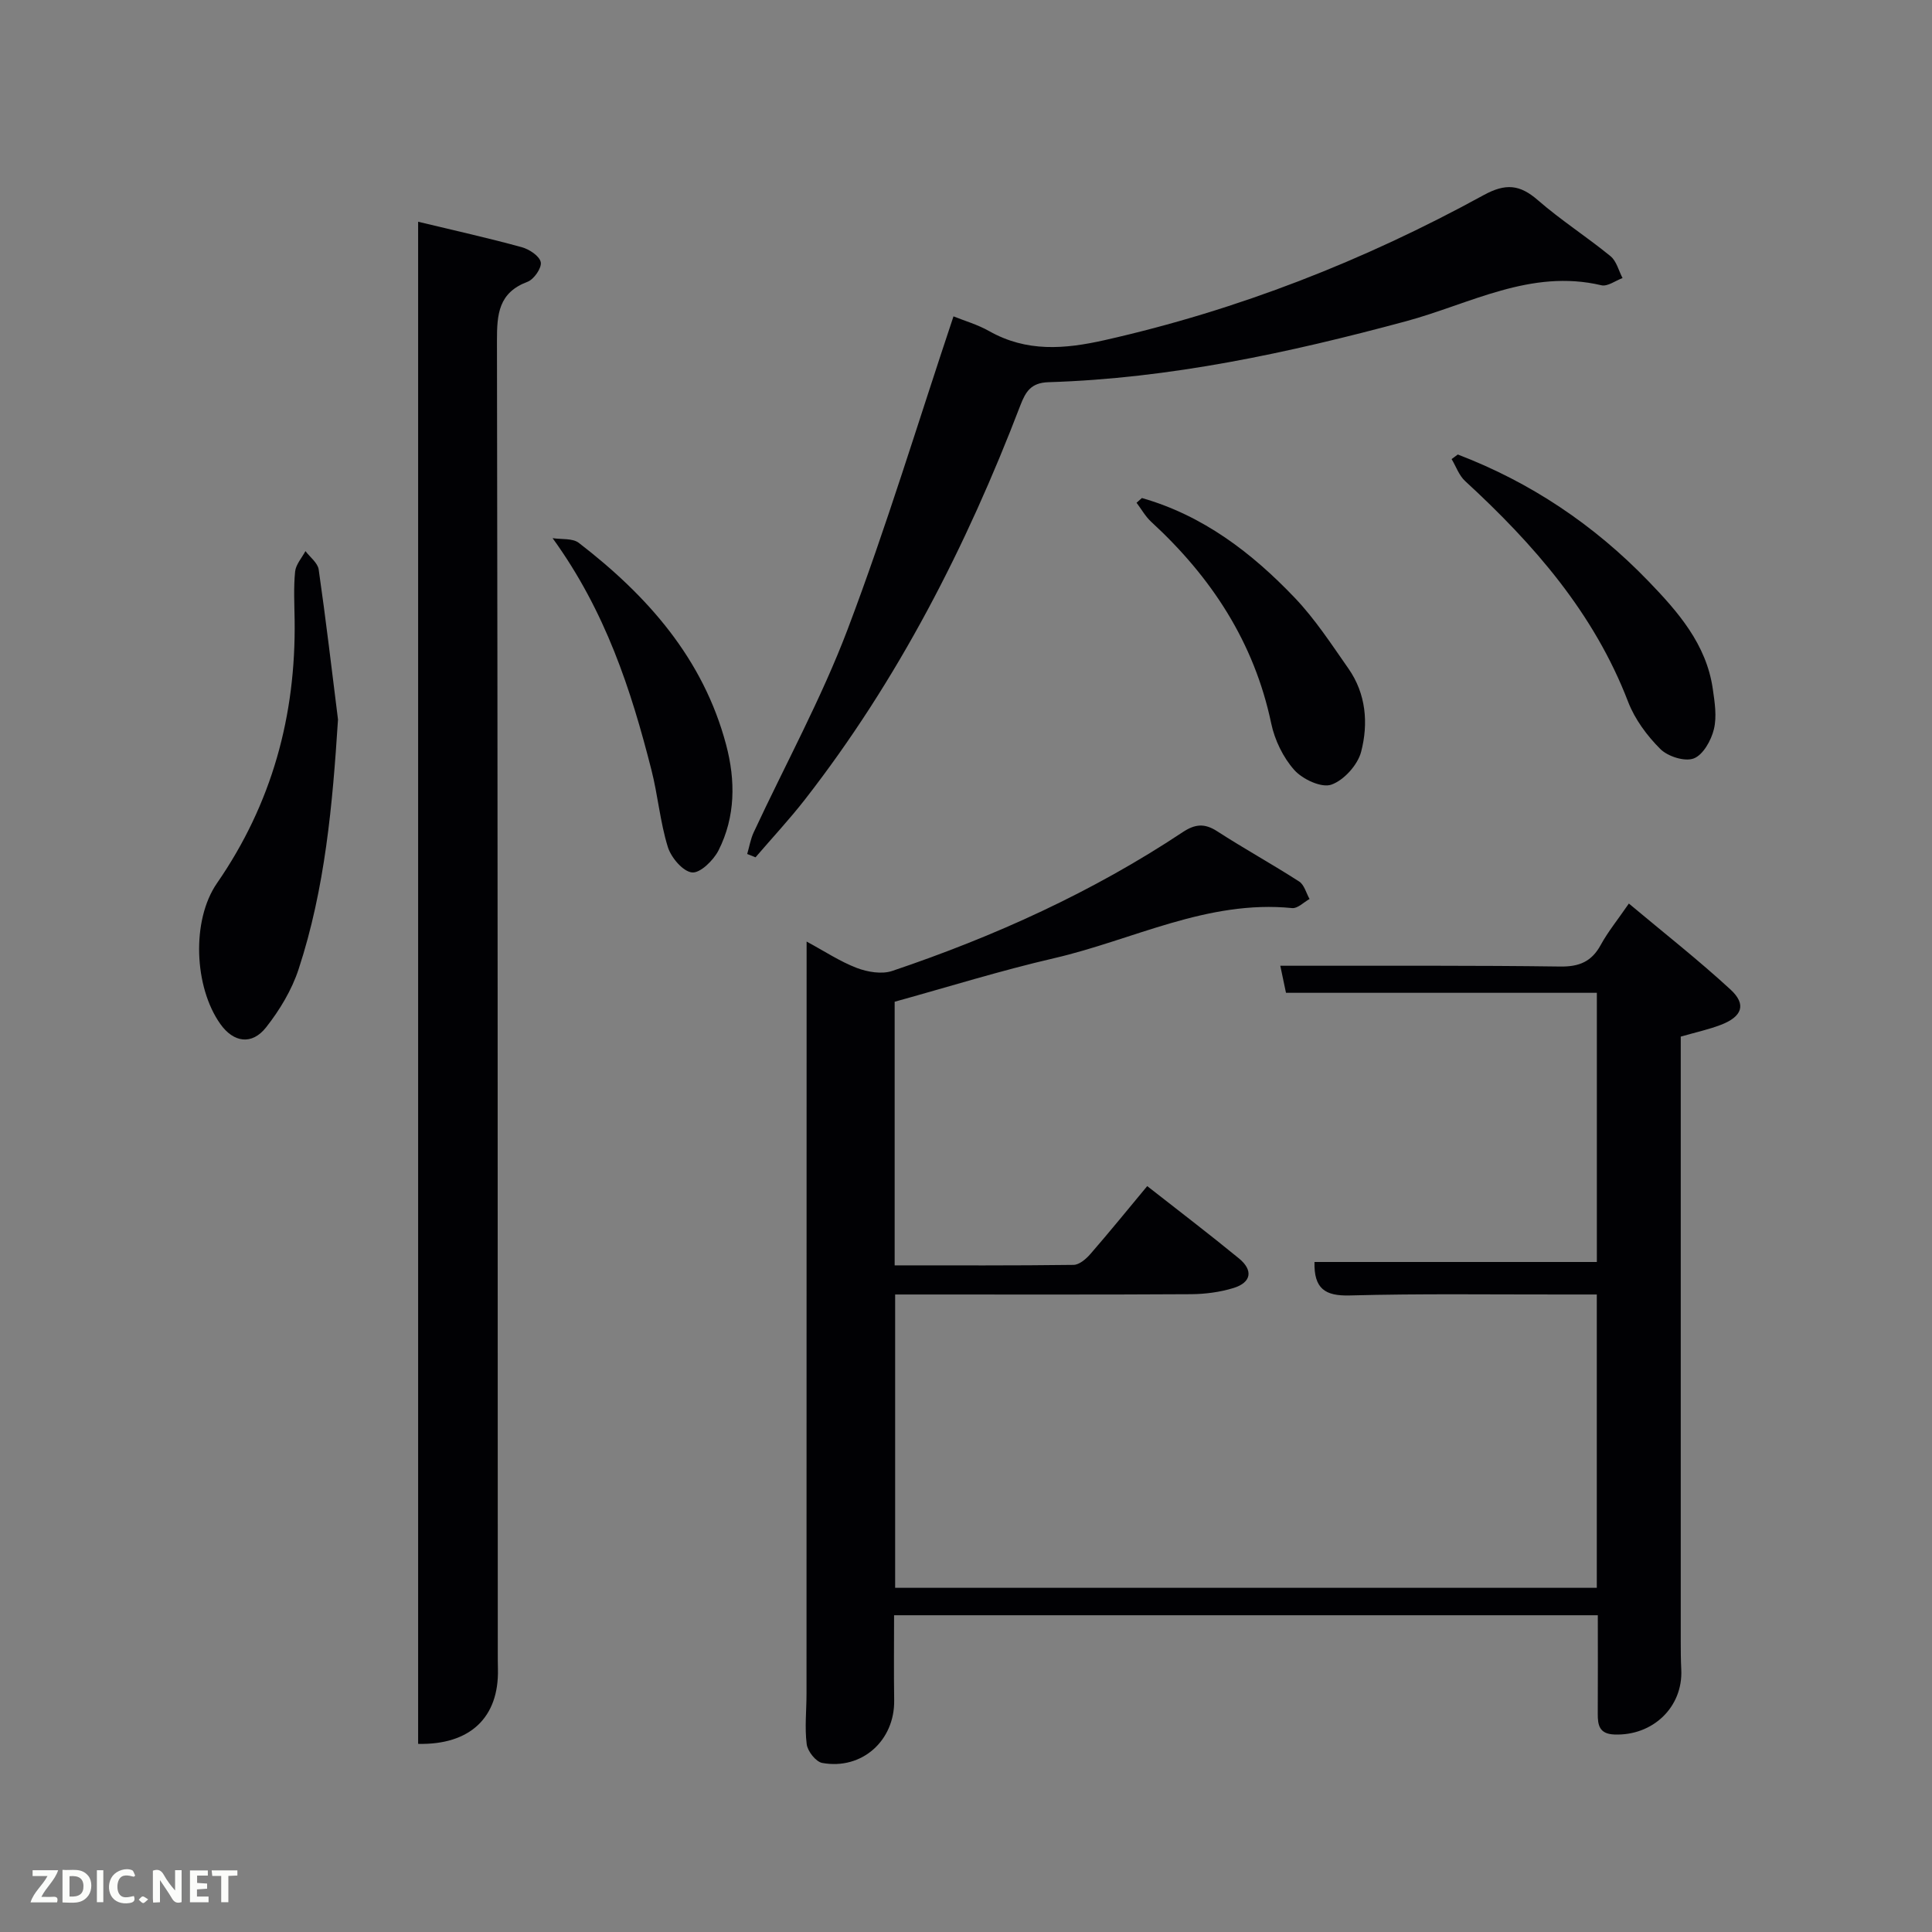 <svg enable-background="new 0 0 400 400" viewBox="0 0 400 400" xmlns="http://www.w3.org/2000/svg"><rect x="0" y="0" width="400" height="400" fill="#808080" stroke="none"/><path d="m237.52 245.57c6.49 5.09 12.83 9.92 18.99 14.97 3.01 2.47 2.57 4.99-1.13 6.13-2.81.86-5.87 1.26-8.82 1.28-18.49.11-36.99.06-55.48.06-1.81 0-3.62 0-5.75 0v60.73h145.27c0-19.95 0-40 0-60.73-2.31 0-4.74 0-7.17 0-14.66.02-29.33-.2-43.98.2-5.12.14-7.43-1.41-7.3-6.93h58.46c0-18.84 0-37.22 0-55.73-21.3 0-42.68 0-64.36 0-.31-1.45-.67-3.2-1.18-5.6h5.46c17.49.02 34.99-.08 52.48.16 3.95.06 6.52-1.01 8.41-4.48 1.5-2.74 3.51-5.2 5.82-8.56 7.24 6.07 14.38 11.67 21.04 17.8 3.36 3.09 2.44 5.62-2.04 7.33-2.47.94-5.08 1.51-8.26 2.42v4.59 120.46c0 2 .01 4 .11 6 .37 7.77-5.9 13.75-13.86 13.44-3.08-.12-3.45-1.89-3.43-4.3.04-6.66.01-13.32.01-20.39-48.36 0-96.74 0-145.7 0 0 5.75-.07 11.68.02 17.6.13 8.32-6.65 14.47-14.89 12.98-1.32-.24-3.04-2.42-3.22-3.88-.44-3.44-.04-6.98-.04-10.47.02-49.83.02-99.65.02-149.47 0-1.83 0-3.65 0-6.24 3.74 2.02 6.91 4.13 10.38 5.46 2.24.85 5.19 1.35 7.35.62 21.18-7.14 41.44-16.32 60.12-28.72 2.55-1.69 4.51-1.9 7.13-.21 5.58 3.61 11.41 6.82 17 10.42 1.06.68 1.45 2.39 2.15 3.62-1.2.66-2.48 2-3.6 1.88-17.55-1.76-32.96 6.6-49.31 10.38-11.1 2.57-22 5.97-32.99 9.01v54.58c12.49 0 24.77.06 37.05-.1 1.19-.02 2.6-1.24 3.49-2.27 3.91-4.5 7.68-9.14 11.75-14.04z" fill="#010104"/><path d="m86.57 45.91c7.69 1.85 14.62 3.39 21.46 5.27 1.56.43 3.68 1.83 3.93 3.11.23 1.17-1.41 3.55-2.74 4.05-6 2.25-6.34 6.68-6.33 12.23.17 90.49.15 180.99.17 271.48 0 1.17 0 2.33.03 3.5.24 10.03-5.75 15.74-16.52 15.5 0-104.84 0-209.68 0-315.14z" fill="#010104"/><path d="m197.41 65.5c2.23.9 4.98 1.69 7.4 3.06 7.75 4.37 15.59 3.74 23.95 1.85 27.6-6.23 53.64-16.44 78.37-29.99 4.59-2.52 7.53-2.24 11.3 1.05 4.76 4.14 10.13 7.58 15.02 11.58 1.23 1.01 1.68 2.99 2.48 4.52-1.47.54-3.11 1.8-4.39 1.49-14.63-3.46-27.24 3.9-40.51 7.47-24.27 6.54-48.73 11.82-73.95 12.6-3.63.11-4.73 1.96-5.82 4.78-11.18 29.19-25.29 56.8-44.56 81.56-3.24 4.16-6.84 8.02-10.28 12.03-.57-.23-1.14-.46-1.72-.69.44-1.49.69-3.07 1.34-4.47 6.52-14.01 14-27.65 19.46-42.06 7.99-21.09 14.53-42.72 21.91-64.78z" fill="#010104"/><path d="m69.98 148.97c-1.13 17.62-2.67 34.98-8.16 51.7-1.41 4.3-3.91 8.45-6.72 12.02-2.96 3.76-6.75 3.16-9.48-.68-5.42-7.62-6.03-21.43-.7-29.15 11.38-16.46 16.36-34.69 16.08-54.54-.05-3.33-.23-6.69.1-9.98.15-1.47 1.39-2.83 2.14-4.24.95 1.26 2.54 2.44 2.74 3.81 1.49 10.33 2.7 20.7 4 31.06z" fill="#010104"/><path d="m301.82 94.1c15.08 5.76 28.21 14.57 39.44 26.2 6.15 6.37 12.01 13.05 13.35 22.3.4 2.77.88 5.76.23 8.39-.56 2.31-2.24 5.31-4.17 6.04-1.86.71-5.37-.41-6.92-1.96-2.75-2.74-5.27-6.15-6.66-9.75-7.06-18.4-19.55-32.66-33.76-45.73-1.26-1.16-1.87-3.01-2.79-4.54.43-.32.86-.63 1.28-.95z" fill="#010104"/><path d="m236.42 103.11c12.65 3.61 22.75 11.33 31.64 20.65 4.21 4.41 7.6 9.63 11.12 14.66 3.66 5.23 4.15 11.37 2.63 17.22-.71 2.73-3.58 5.92-6.19 6.82-2.04.7-5.94-1.12-7.65-3.04-2.32-2.6-4.06-6.21-4.78-9.65-3.53-16.8-12.39-30.28-24.83-41.72-1.21-1.11-2.04-2.63-3.05-3.96.37-.33.74-.66 1.11-.98z" fill="#010104"/><path d="m114.41 111.42c1.83.29 4.13-.02 5.42.97 14.22 10.95 25.78 23.97 30.51 41.82 1.96 7.38 1.94 14.89-1.57 21.84-1.04 2.06-3.81 4.77-5.5 4.58-1.9-.21-4.34-3.1-5.01-5.29-1.6-5.18-2.05-10.7-3.4-15.98-4.23-16.61-9.49-32.8-20.45-47.94z" fill="#010104"/><g fill="#fbfcfa"><path d="m37.59 393.81c-.92.31-1.52.05-2-.78-.7-1.2-1.52-2.34-2.47-3.78v4.59c-.55.03-.95.05-1.41.07-.03-.37-.06-.64-.06-.91 0-1.91 0-3.81 0-5.7 1.13-.41 1.77-.03 2.29.91.62 1.11 1.38 2.14 2.31 3.19v-4.2h1.35v6.61z"/><path d="m12.94 393.88v-6.75c1.9.19 3.93-.54 5.37 1.29.8 1.01.78 2.88.03 3.97-1.37 1.97-3.4 1.51-5.4 1.49m1.45-1.22c2.04.12 2.92-.58 2.89-2.21-.03-1.51-.98-2.19-2.89-2z"/><path d="m11.81 393.87h-5.49c.68-2.18 2.47-3.48 3.51-5.45h-3.08v-1.21h5.29c-.71 2.13-2.44 3.48-3.47 5.51.86 0 1.63.04 2.39-.01.79-.05 1.14.21.85 1.16"/><path d="m39.33 393.86v-6.61h3.7v1.07h-2.22v1.52c.68.04 1.34.09 2.07.13v1.07c-.72.05-1.38.09-2.1.14v1.48h2.4v1.19h-3.85z"/><path d="m27.71 388.56c-1.15-.3-2.46-.61-3.1.64-.37.73-.41 1.93-.06 2.67.63 1.35 1.99.93 3.17.68.35.94-.01 1.32-.93 1.46-1.62.25-3.05-.27-3.76-1.48-.72-1.24-.6-3.03.31-4.17.88-1.11 2.71-1.7 4-1.16.32.13.44.74.65 1.12-.1.08-.19.16-.28.24"/><path d="m49.15 387.24v1.07c-.59.02-1.17.05-1.87.08v5.44h-1.48v-5.44h-1.85c-.05-.4-.08-.73-.13-1.15z"/><path d="m20.06 387.21h1.33v6.62h-1.33z"/><path d="m30.68 393.25c-.49.38-.8.79-1.05.76-.32-.05-.6-.45-.9-.7.26-.24.51-.64.8-.67.29-.04.62.3 1.15.61"/></g></svg>